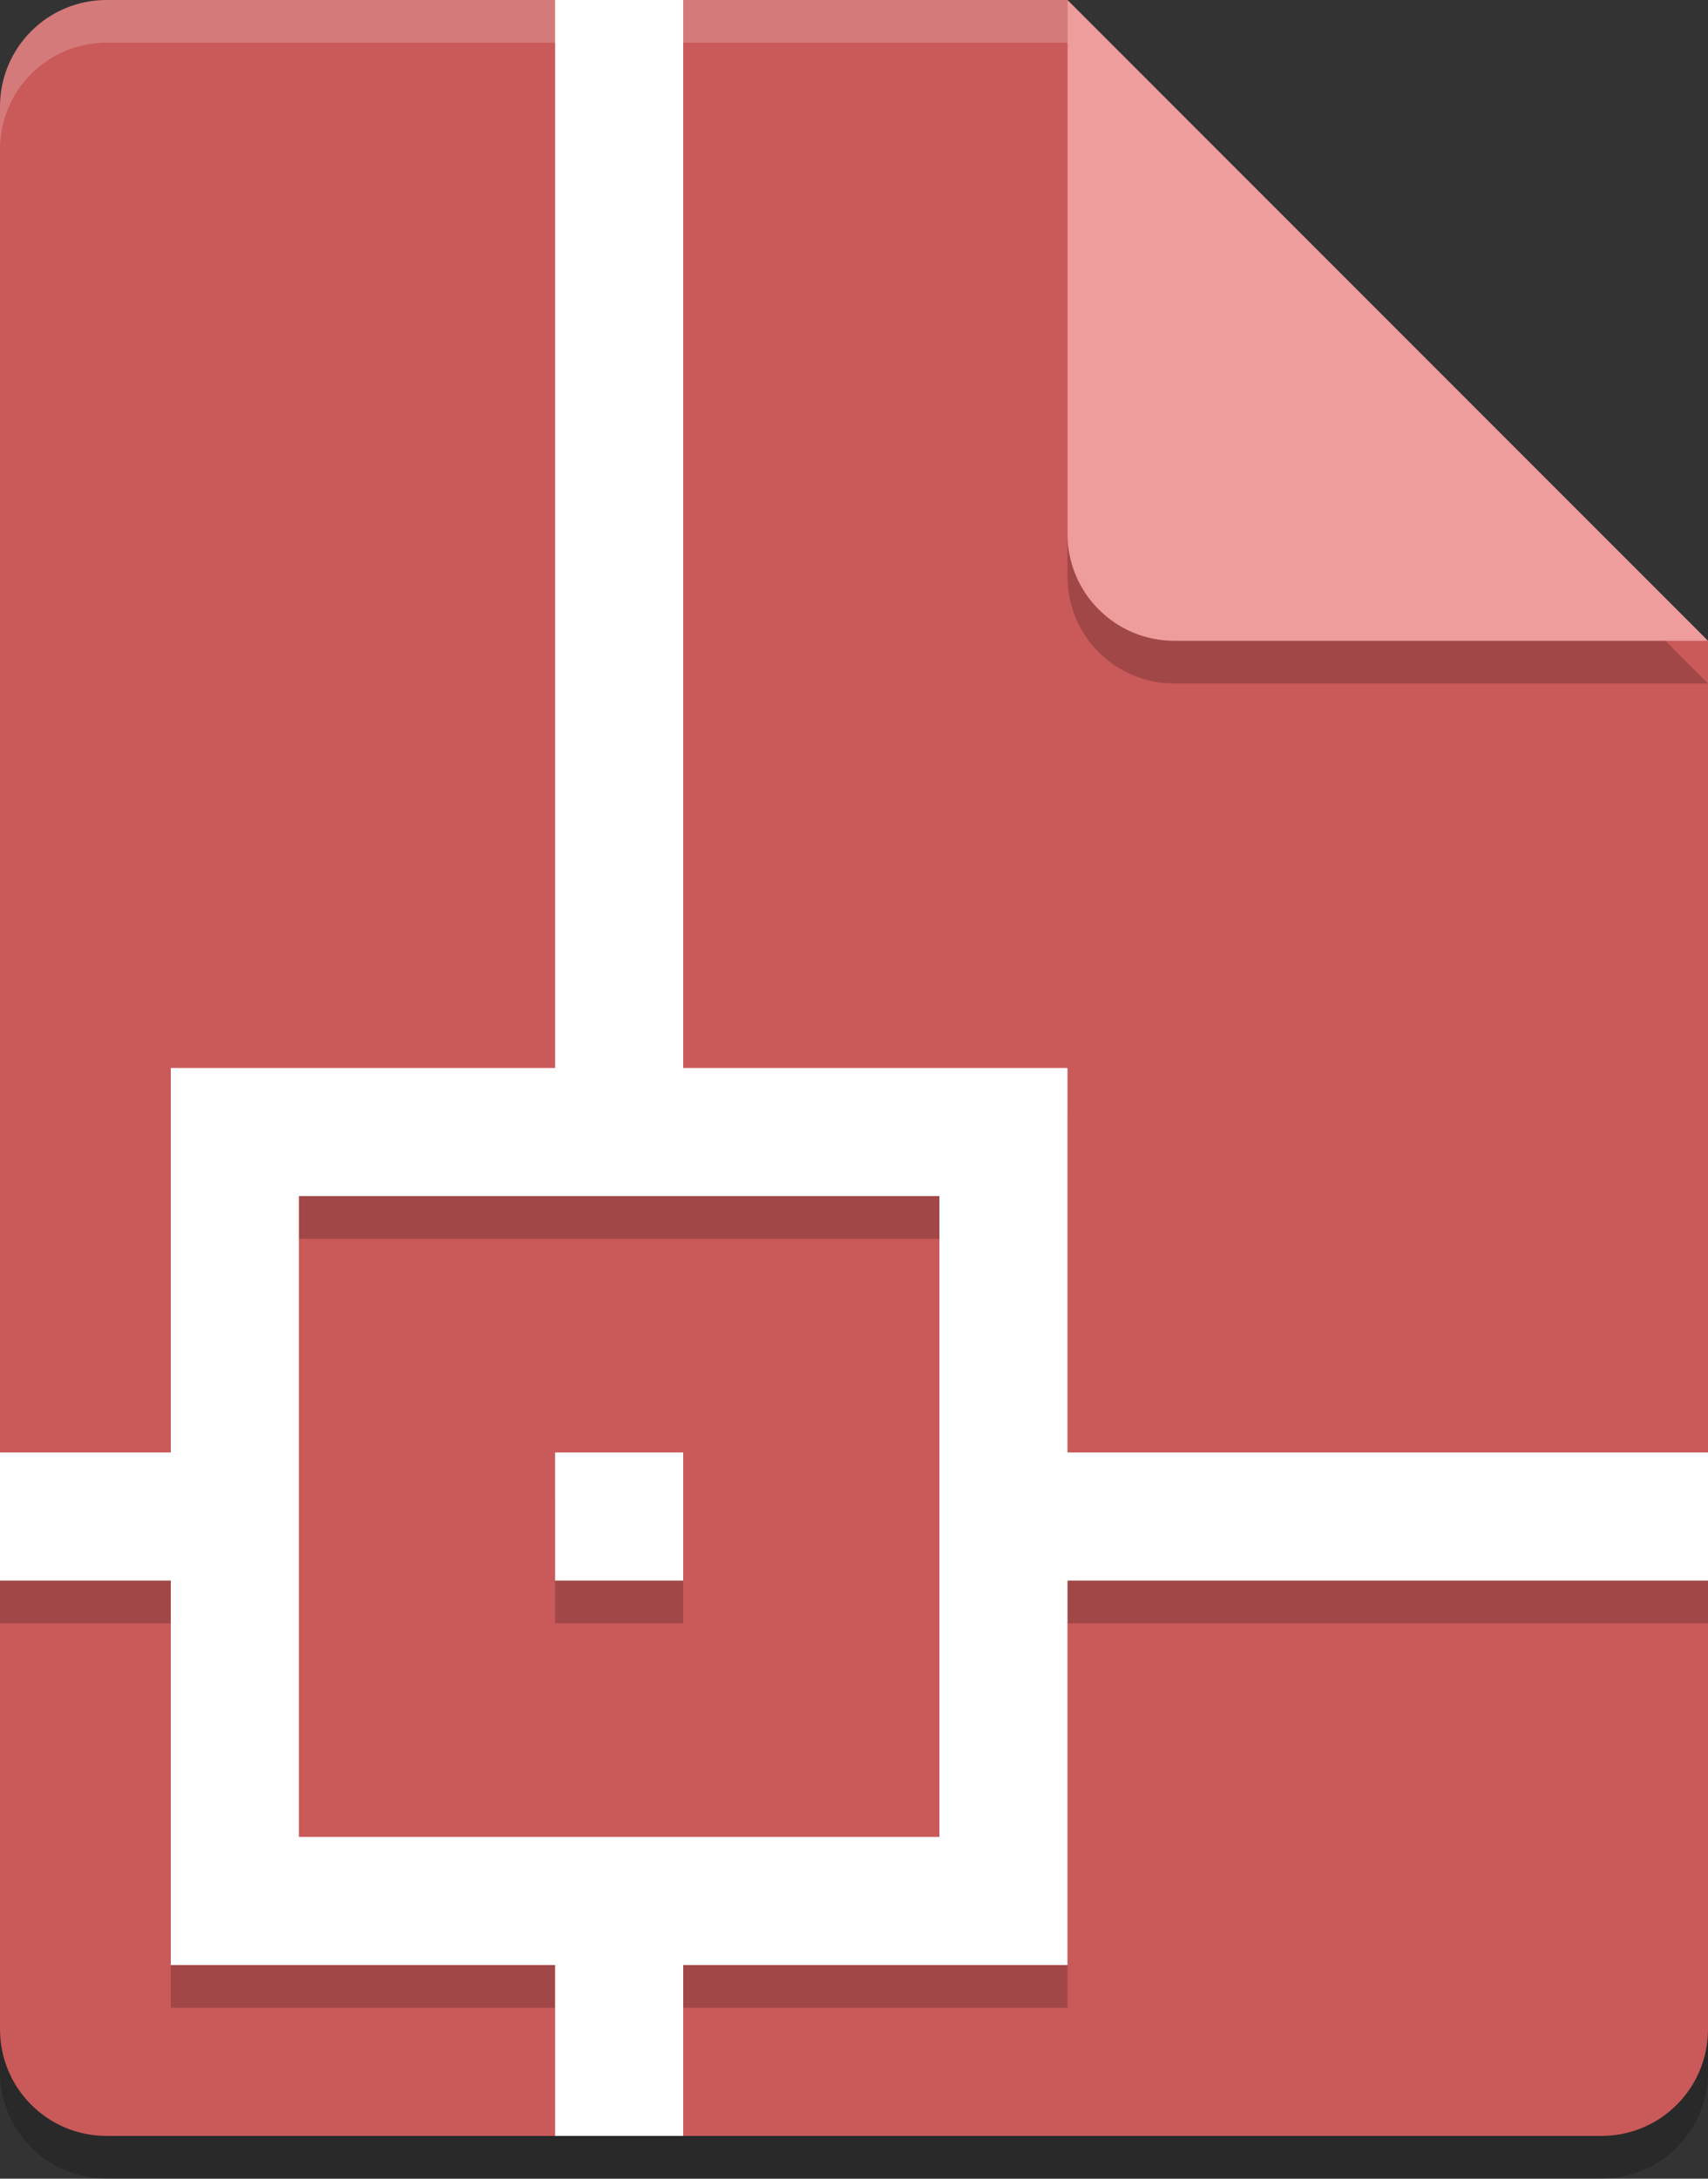 <?xml version="1.0" encoding="UTF-8"?>
<svg width="40px" height="51px" viewBox="0 0 40 51" version="1.1" xmlns="http://www.w3.org/2000/svg" xmlns:xlink="http://www.w3.org/1999/xlink">
    <rect x="0" y="0" width="40" height="51" fill="#333333" stroke="none"/>
    <!-- Generator: Sketch 49.3 (51167) - http://www.bohemiancoding.com/sketch -->
    <title>dxf</title>
    <desc>Created with Sketch.</desc>
    <defs></defs>
    <g id="icons" stroke="none" stroke-width="1" fill="none" fill-rule="evenodd">
        <g id="dxf" fill-rule="nonzero">
            <path d="M2.5,1 C1.115,1 0,2.115 0,3.5 L0,48.5 C0,49.885 1.115,51 2.5,51 L37.5,51 C38.885,51 40,49.885 40,48.5 L40,16 L26.25,14.75 L25,1 L2.5,1 Z" id="Shape" fill="#000000" opacity="0.2"></path>
            <path d="M2.5,0 C1.115,0 0,1.115 0,2.5 L0,47.5 C0,48.885 1.115,50 2.5,50 L37.5,50 C38.885,50 40,48.885 40,47.5 L40,15 L26.25,13.75 L25,0 L2.5,0 Z" id="Shape" fill="#CA5959"></path>
            <path d="M25,1 L25,13.5 C25,14.881 26.119,16 27.5,16 L40,16 L25,1 Z" id="Shape" fill="#000000" opacity="0.2"></path>
            <path d="M25,0 L25,12.5 C25,13.881 26.119,15 27.5,15 L40,15 L25,0 Z" id="Shape" fill="#EE9C9C"></path>
            <path d="M13,1 L13,26 L4,26 L4,35 L0,35 L0,38 L4,38 L4,47 L13,47 L13,50 L16,50 L16,47 L25,47 L25,38 L40,38 L40,35 L25,35 L25,26 L16,26 L16,1 L13,1 Z M7,44 L7,29 L22,29 L22,44 L7,44 Z M13,35 L13,38 L16,38 L16,35 L13,35 Z" id="Shape" fill="#000000" opacity="0.2"></path>
            <path d="M13,0 L13,25 L4,25 L4,34 L0,34 L0,37 L4,37 L4,46 L13,46 L13,50 L16,50 L16,46 L25,46 L25,37 L40,37 L40,34 L25,34 L25,25 L16,25 L16,0 L13,0 Z M7,43 L7,28 L22,28 L22,43 L7,43 Z M13,34 L13,37 L16,37 L16,34 L13,34 Z" id="Shape" fill="#FFFFFF"></path>
            <path d="M2.5,0 C1.115,0 0,1.115 0,2.5 L0,3.5 C0,2.115 1.115,1 2.5,1 L25,1 C25,0 25,1 25,0 L2.5,0 Z" id="Shape" fill="#FFFFFF" opacity="0.2"></path>
        </g>
    </g>
</svg>
